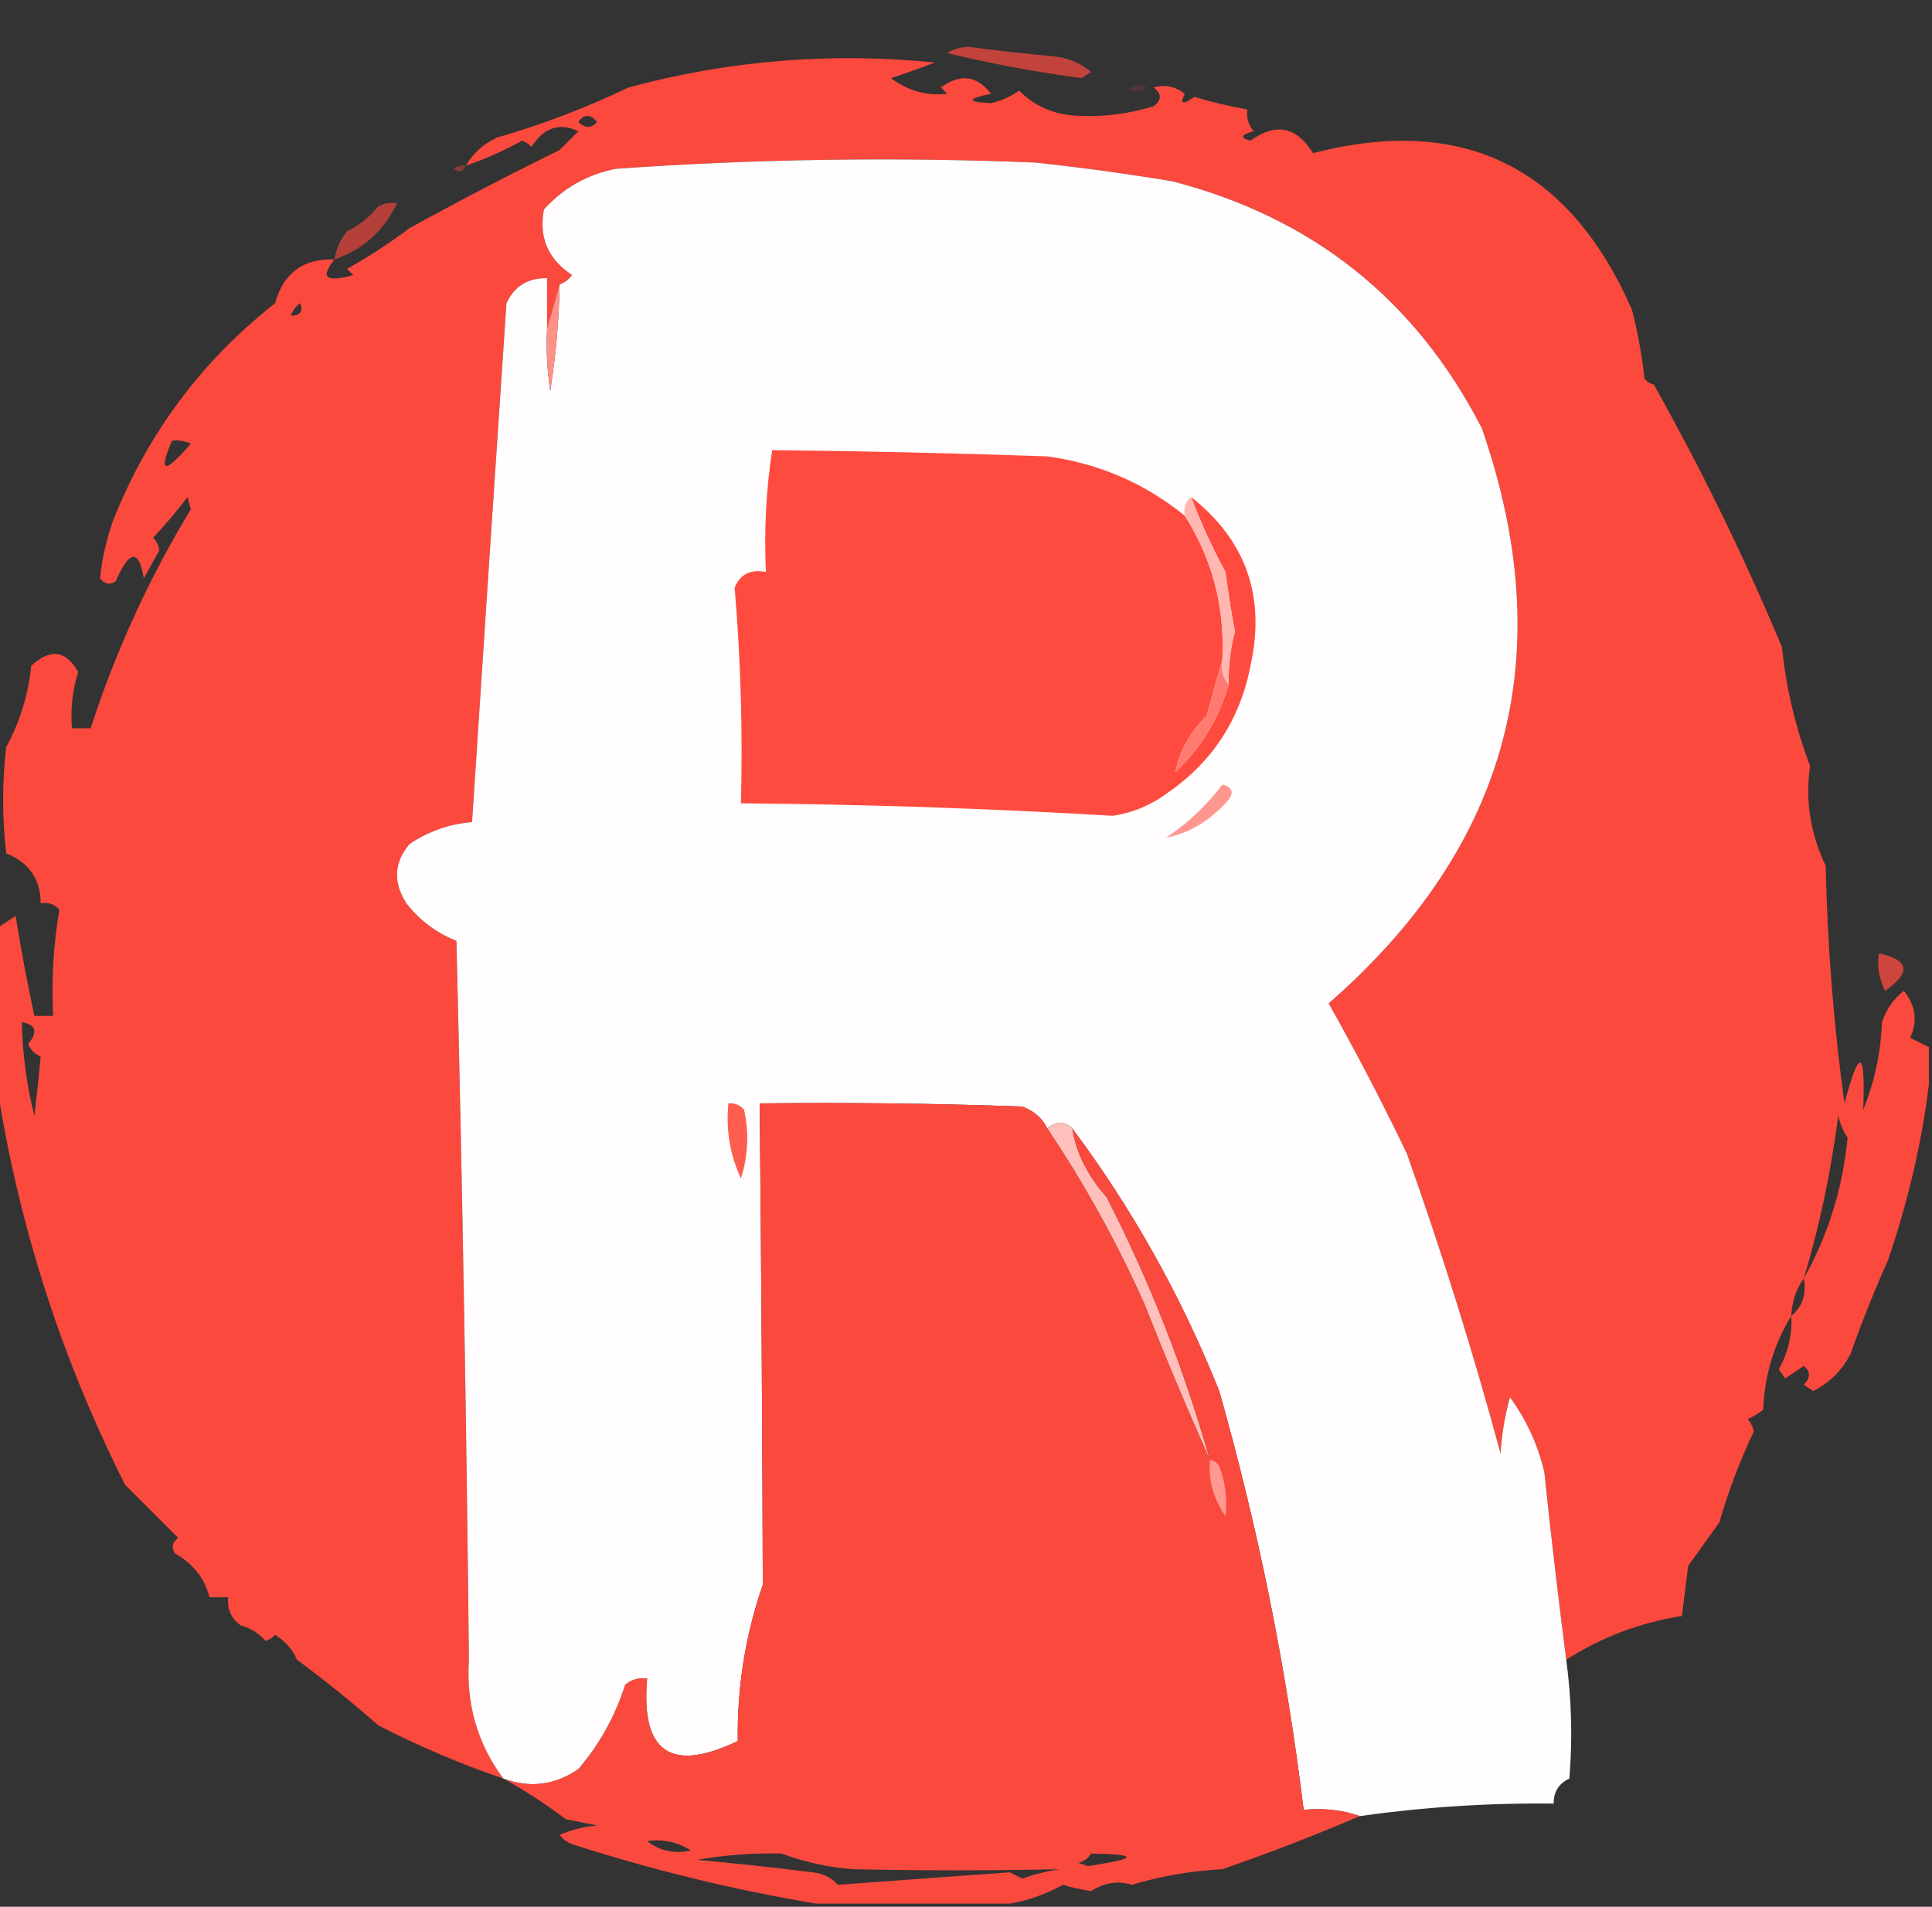 <?xml version="1.0" encoding="UTF-8"?>
<!DOCTYPE svg PUBLIC "-//W3C//DTD SVG 1.1//EN" "http://www.w3.org/Graphics/SVG/1.1/DTD/svg11.dtd">
<svg xmlns="http://www.w3.org/2000/svg" version="1.1" width="309px" height="305px" style="shape-rendering:geometricPrecision; text-rendering:geometricPrecision; image-rendering:optimizeQuality; fill-rule:evenodd; clip-rule:evenodd" xmlns:xlink="http://www.w3.org/1999/xlink">
<rect width="100%" height="100%" fill="#333333" stroke="none"/>
<g><path style="opacity:0.7" fill="#ff4b40" d="M 151.5,8.5 C 152.449,7.848 153.615,7.514 155,7.5C 159.489,8.099 163.989,8.599 168.5,9C 170.78,9.233 172.78,10.066 174.5,11.5C 174,11.833 173.5,12.167 173,12.5C 165.693,11.525 158.526,10.192 151.5,8.5 Z"/></g>
<g><path style="opacity:0.978" fill="#ff4a3f" d="M 199.5,17.5 C 199.33,18.822 199.663,19.989 200.5,21C 198.405,21.556 198.238,22.056 200,22.5C 204.044,19.575 207.377,20.242 210,24.5C 233.954,18.309 250.954,26.643 261,49.5C 261.945,53.114 262.612,56.781 263,60.5C 263.383,61.056 263.883,61.389 264.5,61.5C 272.163,75.158 278.996,89.158 285,103.5C 285.67,110.065 287.17,116.398 289.5,122.5C 288.705,128.015 289.539,133.348 292,138.5C 292.27,151.234 293.27,163.9 295,176.5C 297.372,167.509 298.372,167.843 298,177.5C 299.809,173.076 300.809,168.41 301,163.5C 301.687,161.445 302.854,159.779 304.5,158.5C 306.392,160.871 306.725,163.371 305.5,166C 306.527,166.513 307.527,167.013 308.5,167.5C 308.5,169.5 308.5,171.5 308.5,173.5C 307.365,182.732 305.198,192.065 302,201.5C 299.816,206.375 297.816,211.375 296,216.5C 294.672,219.161 292.672,221.161 290,222.5C 289.5,222.167 289,221.833 288.5,221.5C 289.59,220.391 289.59,219.391 288.5,218.5C 287.5,219.167 286.5,219.833 285.5,220.5C 285.167,220 284.833,219.5 284.5,219C 285.994,216.361 286.661,213.528 286.5,210.5C 283.723,215.006 282.223,220.006 282,225.5C 281.25,226.126 280.416,226.626 279.5,227C 280.022,227.561 280.355,228.228 280.5,229C 278.284,233.644 276.45,238.477 275,243.5C 273.333,245.833 271.667,248.167 270,250.5C 269.667,253.167 269.333,255.833 269,258.5C 262.296,259.545 256.13,261.879 250.5,265.5C 249.231,255.66 248.064,245.66 247,235.5C 245.971,231.111 244.138,227.111 241.5,223.5C 240.679,226.447 240.179,229.447 240,232.5C 235.62,216.314 230.62,200.314 225,184.5C 221.088,176.343 216.922,168.343 212.5,160.5C 241.404,135.296 249.571,104.63 237,68.5C 226.467,47.978 209.967,34.811 187.5,29C 180.196,27.783 172.862,26.783 165.5,26C 143.137,25.091 120.804,25.424 98.5,27C 93.937,27.9 90.104,30.067 87,33.5C 86.14,37.952 87.64,41.452 91.5,44C 90.956,44.717 90.289,45.217 89.5,45.5C 88.833,47.833 88.167,50.167 87.5,52.5C 87.5,49.833 87.5,47.167 87.5,44.5C 84.439,44.444 82.272,45.778 81,48.5C 79.14,76.134 77.307,103.801 75.5,131.5C 71.894,131.799 68.561,132.965 65.5,135C 63.009,137.968 62.843,141.135 65,144.5C 67.13,147.23 69.797,149.23 73,150.5C 73.935,188.787 74.601,227.12 75,265.5C 74.526,272.57 76.359,278.904 80.5,284.5C 73.653,282.16 66.986,279.327 60.5,276C 56.273,272.263 51.94,268.763 47.5,265.5C 46.793,263.866 45.627,262.532 44,261.5C 43.586,261.957 43.086,262.291 42.5,262.5C 41.41,261.273 40.076,260.44 38.5,260C 36.963,258.89 36.297,257.39 36.5,255.5C 35.5,255.5 34.5,255.5 33.5,255.5C 32.745,252.483 30.912,250.149 28,248.5C 27.383,247.551 27.549,246.718 28.5,246C 25.667,243.167 22.833,240.333 20,237.5C 9.749,217.127 2.915,195.794 -0.5,173.5C -0.5,165.167 -0.5,156.833 -0.5,148.5C 0.482,147.859 1.482,147.193 2.5,146.5C 3.355,151.873 4.355,157.207 5.5,162.5C 6.5,162.5 7.5,162.5 8.5,162.5C 8.212,156.771 8.546,151.104 9.5,145.5C 8.675,144.614 7.675,144.281 6.5,144.5C 6.498,140.651 4.665,137.985 1,136.5C 0.333,130.833 0.333,125.167 1,119.5C 3.203,115.429 4.536,111.096 5,106.5C 8.053,103.678 10.553,104.011 12.5,107.5C 11.593,110.421 11.26,113.421 11.5,116.5C 12.5,116.5 13.5,116.5 14.5,116.5C 18.482,104.203 23.816,92.536 30.5,81.5C 30.333,80.833 30.167,80.167 30,79.5C 28.285,81.759 26.452,83.926 24.5,86C 25.022,86.561 25.355,87.228 25.5,88C 24.683,89.49 23.85,90.99 23,92.5C 22.198,87.778 20.698,87.945 18.5,93C 17.551,93.617 16.718,93.451 16,92.5C 16.305,89.509 16.972,86.509 18,83.5C 23.511,69.473 32.178,57.806 44,48.5C 45.332,43.667 48.498,41.334 53.5,41.5C 51.141,44.395 52.141,45.228 56.5,44C 56.167,43.667 55.833,43.333 55.5,43C 58.927,41.091 62.261,38.924 65.5,36.5C 73.356,32.166 81.356,27.999 89.5,24C 90.5,23 91.5,22 92.5,21C 89.499,19.553 86.999,20.387 85,23.5C 84.586,23.043 84.086,22.709 83.5,22.5C 80.596,24.12 77.596,25.453 74.5,26.5C 75.673,24.496 77.34,22.996 79.5,22C 86.723,19.926 93.723,17.259 100.5,14C 116.515,9.663 132.848,8.329 149.5,10C 147.196,10.895 144.862,11.729 142.5,12.5C 145.224,14.54 148.224,15.373 151.5,15C 151.167,14.667 150.833,14.333 150.5,14C 153.57,11.73 156.237,12.064 158.5,15C 154.576,15.799 154.576,16.299 158.5,16.5C 160.135,16.122 161.635,15.456 163,14.5C 165.408,16.935 168.408,18.268 172,18.5C 176.126,18.777 180.292,18.277 184.5,17C 185.833,16 185.833,15 184.5,14C 186.289,13.479 187.956,13.813 189.5,15C 188.66,16.666 189.16,16.833 191,15.5C 193.778,16.325 196.611,16.992 199.5,17.5 Z M 92.5,19.5 C 93.386,18.224 94.386,18.224 95.5,19.5C 94.575,20.562 93.575,20.562 92.5,19.5 Z M 46.5,50.5 C 46.783,49.711 47.283,49.044 48,48.5C 48.528,49.816 48.028,50.483 46.5,50.5 Z M 27.5,70.5 C 28.552,70.35 29.552,70.517 30.5,71C 26.282,75.874 25.282,75.707 27.5,70.5 Z M 3.5,163.5 C 5.772,163.911 6.105,165.078 4.5,167C 4.905,167.945 5.572,168.612 6.5,169C 6.217,172.137 5.884,175.304 5.5,178.5C 4.259,173.575 3.593,168.575 3.5,163.5 Z M 288.5,204.5 C 291.021,196.069 292.854,187.402 294,178.5C 294.309,179.766 294.809,180.933 295.5,182C 294.728,190.064 292.395,197.564 288.5,204.5 Z M 288.5,204.5 C 288.946,207.01 288.28,209.01 286.5,210.5C 286.595,208.214 287.262,206.214 288.5,204.5 Z"/></g>
<g><path style="opacity:0.008" fill="#ff6d22" d="M 175.5,12.5 C 175.897,11.475 176.563,11.308 177.5,12C 176.906,12.464 176.239,12.631 175.5,12.5 Z"/></g>
<g><path style="opacity:0.125" fill="#fe483f" d="M 180.5,14.5 C 181.251,13.427 182.251,13.26 183.5,14C 182.552,14.483 181.552,14.649 180.5,14.5 Z"/></g>
<g><path style="opacity:0.004" fill="#ff5208" d="M 199.5,17.5 C 204.047,18.691 208.547,20.025 213,21.5C 243.172,18.179 260.339,31.512 264.5,61.5C 263.883,61.389 263.383,61.056 263,60.5C 262.612,56.781 261.945,53.114 261,49.5C 250.954,26.643 233.954,18.309 210,24.5C 207.377,20.242 204.044,19.575 200,22.5C 198.238,22.056 198.405,21.556 200.5,21C 199.663,19.989 199.33,18.822 199.5,17.5 Z"/></g>
<g><path style="opacity:0.998" fill="#fffdfd" d="M 250.5,265.5 C 251.358,271.816 251.524,278.15 251,284.5C 249.294,285.308 248.461,286.641 248.5,288.5C 238.109,288.386 227.776,289.052 217.5,290.5C 214.713,289.523 211.713,289.19 208.5,289.5C 205.748,266.825 201.248,244.492 195,222.5C 188.941,207.37 181.108,193.37 171.5,180.5C 170.295,179.314 168.961,179.314 167.5,180.5C 166.684,178.856 165.35,177.69 163.5,177C 149.504,176.5 135.504,176.333 121.5,176.5C 121.759,202.171 121.926,227.838 122,253.5C 119.207,261.585 117.874,269.918 118,278.5C 107.295,283.625 102.462,280.292 103.5,268.5C 102.178,268.33 101.011,268.663 100,269.5C 98.402,274.532 95.902,279.032 92.5,283C 88.735,285.573 84.735,286.073 80.5,284.5C 76.359,278.904 74.526,272.57 75,265.5C 74.601,227.12 73.935,188.787 73,150.5C 69.797,149.23 67.13,147.23 65,144.5C 62.843,141.135 63.009,137.968 65.5,135C 68.561,132.965 71.894,131.799 75.5,131.5C 77.307,103.801 79.14,76.134 81,48.5C 82.272,45.778 84.439,44.444 87.5,44.5C 87.5,47.167 87.5,49.833 87.5,52.5C 87.335,55.85 87.502,59.183 88,62.5C 88.904,56.865 89.404,51.198 89.5,45.5C 90.289,45.217 90.956,44.717 91.5,44C 87.64,41.452 86.14,37.952 87,33.5C 90.104,30.067 93.937,27.9 98.5,27C 120.804,25.424 143.137,25.091 165.5,26C 172.862,26.783 180.196,27.783 187.5,29C 209.967,34.811 226.467,47.978 237,68.5C 249.571,104.63 241.404,135.296 212.5,160.5C 216.922,168.343 221.088,176.343 225,184.5C 230.62,200.314 235.62,216.314 240,232.5C 240.179,229.447 240.679,226.447 241.5,223.5C 244.138,227.111 245.971,231.111 247,235.5C 248.064,245.66 249.231,255.66 250.5,265.5 Z"/></g>
<g><path style="opacity:0.376" fill="#ff4c40" d="M 74.5,26.5 C 74.103,27.525 73.437,27.692 72.5,27C 73.094,26.536 73.761,26.369 74.5,26.5 Z"/></g>
<g><path style="opacity:0.043" fill="#fe4645" d="M 69.5,27.5 C 70.833,28.167 70.833,28.167 69.5,27.5 Z"/></g>
<g><path style="opacity:0.024" fill="#fe5529" d="M 67.5,28.5 C 68.833,29.167 68.833,29.167 67.5,28.5 Z"/></g>
<g><path style="opacity:0.051" fill="#fe4e3a" d="M 67.5,29.5 C 66.833,30.167 66.833,30.167 67.5,29.5 Z"/></g>
<g><path style="opacity:0.004" fill="#ff3628" d="M 66.5,30.5 C 66.027,31.906 65.027,32.573 63.5,32.5C 63.973,31.094 64.973,30.427 66.5,30.5 Z"/></g>
<g><path style="opacity:0.639" fill="#ff493e" d="M 63.5,32.5 C 61.438,36.895 58.105,39.895 53.5,41.5C 53.751,39.83 54.418,38.33 55.5,37C 57.455,36.047 59.122,34.713 60.5,33C 61.448,32.517 62.448,32.35 63.5,32.5 Z"/></g>
<g><path style="opacity:1" fill="#ff9188" d="M 89.5,45.5 C 89.404,51.198 88.904,56.865 88,62.5C 87.502,59.183 87.335,55.85 87.5,52.5C 88.167,50.167 88.833,47.833 89.5,45.5 Z"/></g>
<g><path style="opacity:1" fill="#ff4b3f" d="M 189.5,82.5 C 193.919,89.441 195.919,97.108 195.5,105.5C 194.675,108.372 193.841,111.372 193,114.5C 190.342,117.106 188.676,120.106 188,123.5C 192.112,119.61 194.945,114.943 196.5,109.5C 196.451,106.626 196.784,103.792 197.5,101C 196.907,97.849 196.407,94.682 196,91.5C 193.875,87.587 192.042,83.587 190.5,79.5C 199.286,86.426 202.453,95.426 200,106.5C 198.316,115.185 193.816,122.018 186.5,127C 183.978,128.843 181.145,130.01 178,130.5C 158.203,129.324 138.37,128.657 118.5,128.5C 118.802,116.961 118.469,105.461 117.5,94C 118.385,91.843 120.052,91.01 122.5,91.5C 122.189,84.91 122.522,78.41 123.5,72C 138.151,72.161 152.818,72.495 167.5,73C 175.792,74.146 183.125,77.313 189.5,82.5 Z"/></g>
<g><path style="opacity:1" fill="#ffb7b1" d="M 190.5,79.5 C 192.042,83.587 193.875,87.587 196,91.5C 196.407,94.682 196.907,97.849 197.5,101C 196.784,103.792 196.451,106.626 196.5,109.5C 195.566,108.432 195.232,107.099 195.5,105.5C 195.919,97.108 193.919,89.441 189.5,82.5C 189.263,81.209 189.596,80.209 190.5,79.5 Z"/></g>
<g><path style="opacity:1" fill="#ff7b72" d="M 195.5,105.5 C 195.232,107.099 195.566,108.432 196.5,109.5C 194.945,114.943 192.112,119.61 188,123.5C 188.676,120.106 190.342,117.106 193,114.5C 193.841,111.372 194.675,108.372 195.5,105.5 Z"/></g>
<g><path style="opacity:1" fill="#ff9790" d="M 195.5,125.5 C 197.49,125.993 197.49,127.16 195.5,129C 192.894,131.658 189.894,133.324 186.5,134C 190,131.666 193,128.832 195.5,125.5 Z"/></g>
<g><path style="opacity:0.753" fill="#ff4b3f" d="M 300.5,152.5 C 305.394,153.54 305.727,155.54 301.5,158.5C 300.534,156.604 300.201,154.604 300.5,152.5 Z"/></g>
<g><path style="opacity:1" fill="#ff5d4f" d="M 116.5,176.5 C 117.496,176.414 118.329,176.748 119,177.5C 119.825,181.211 119.659,184.878 118.5,188.5C 116.745,184.722 116.078,180.722 116.5,176.5 Z"/></g>
<g><path style="opacity:1" fill="#ffbfba" d="M 171.5,180.5 C 172.097,184.367 173.931,188.033 177,191.5C 183.866,204.908 189.366,218.908 193.5,233.5C 189.864,225.38 186.364,217.046 183,208.5C 178.597,198.688 173.43,189.355 167.5,180.5C 168.961,179.314 170.295,179.314 171.5,180.5 Z"/></g>
<g><path style="opacity:0.974" fill="#ff4b3f" d="M 167.5,180.5 C 173.43,189.355 178.597,198.688 183,208.5C 186.364,217.046 189.864,225.38 193.5,233.5C 189.366,218.908 183.866,204.908 177,191.5C 173.931,188.033 172.097,184.367 171.5,180.5C 181.108,193.37 188.941,207.37 195,222.5C 201.248,244.492 205.748,266.825 208.5,289.5C 211.713,289.19 214.713,289.523 217.5,290.5C 210.345,293.569 203.012,296.402 195.5,299C 190.56,299.252 185.727,300.086 181,301.5C 178.858,300.794 176.691,301.128 174.5,302.5C 173.033,302.277 171.533,301.944 170,301.5C 167.286,302.996 164.453,303.996 161.5,304.5C 151.167,304.5 140.833,304.5 130.5,304.5C 117.388,302.306 104.388,299.139 91.5,295C 90.692,294.692 90.025,294.192 89.5,293.5C 91.423,292.692 93.423,292.192 95.5,292C 93.833,291.667 92.167,291.333 90.5,291C 87.239,288.548 83.906,286.381 80.5,284.5C 84.735,286.073 88.735,285.573 92.5,283C 95.902,279.032 98.402,274.532 100,269.5C 101.011,268.663 102.178,268.33 103.5,268.5C 102.462,280.292 107.295,283.625 118,278.5C 117.874,269.918 119.207,261.585 122,253.5C 121.926,227.838 121.759,202.171 121.5,176.5C 135.504,176.333 149.504,176.5 163.5,177C 165.35,177.69 166.684,178.856 167.5,180.5 Z M 103.5,294.5 C 106.073,294.148 108.406,294.648 110.5,296C 107.861,296.588 105.527,296.088 103.5,294.5 Z M 111.5,297.5 C 115.934,296.721 120.434,296.388 125,296.5C 128.908,297.925 132.741,298.759 136.5,299C 147.507,299.233 158.507,299.233 169.5,299C 167.444,299.311 165.444,299.811 163.5,300.5C 162.833,300.167 162.167,299.833 161.5,299.5C 152.303,300.154 143.136,300.821 134,301.5C 132.991,300.342 131.658,299.675 130,299.5C 123.837,298.734 117.67,298.067 111.5,297.5 Z M 174.5,296.5 C 182.246,296.618 182.079,297.285 174,298.5C 173.5,298.333 173,298.167 172.5,298C 173.416,297.722 174.082,297.222 174.5,296.5 Z"/></g>
<g><path style="opacity:1" fill="#ff9890" d="M 193.5,233.5 C 194.117,233.611 194.617,233.944 195,234.5C 195.995,237.126 196.328,239.793 196,242.5C 194.097,239.829 193.264,236.829 193.5,233.5 Z"/></g>
<g><path style="opacity:0.498" fill="#fe4a3d" d="M 47.5,265.5 C 46.833,266.167 46.833,266.167 47.5,265.5 Z"/></g>
</svg>
